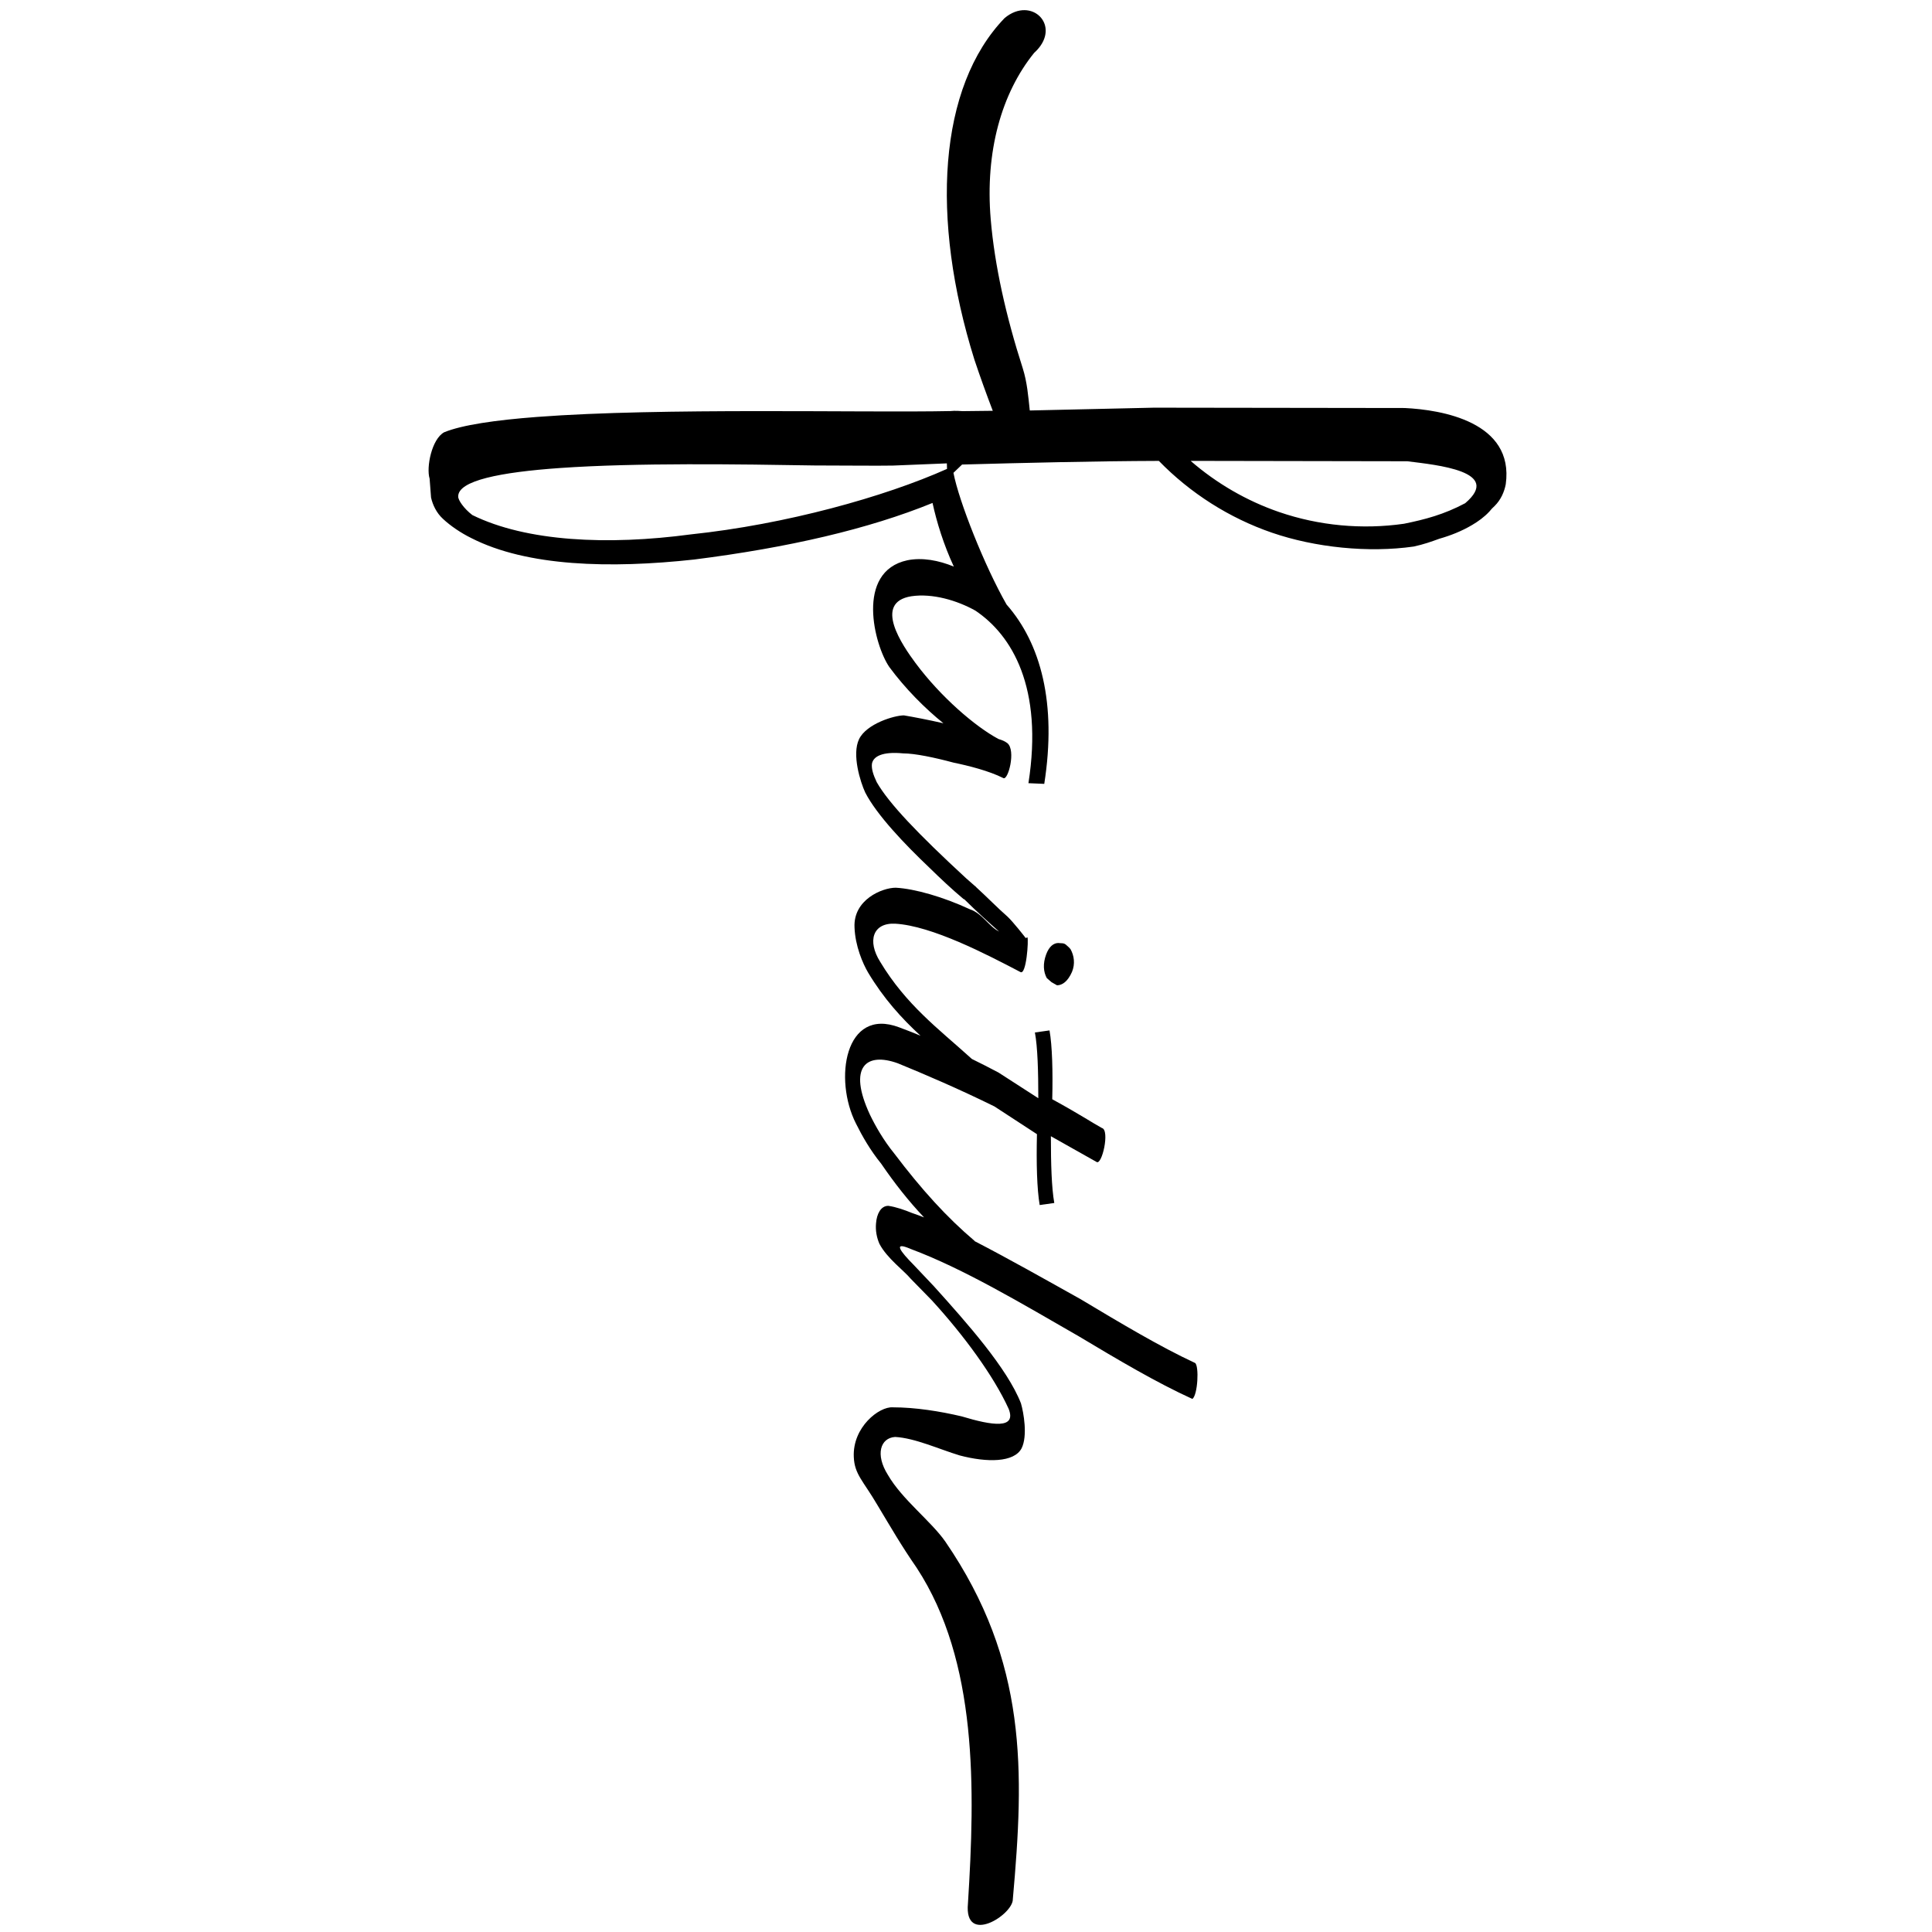 <?xml version="1.0" encoding="UTF-8" standalone="no"?>
<!-- Created with Inkscape (http://www.inkscape.org/) -->

<svg
   xmlns:dc="http://purl.org/dc/elements/1.1/"
   xmlns:cc="http://creativecommons.org/ns#"
   xmlns:rdf="http://www.w3.org/1999/02/22-rdf-syntax-ns#"
   xmlns:svg="http://www.w3.org/2000/svg"
   xmlns="http://www.w3.org/2000/svg"
   xmlns:sodipodi="http://sodipodi.sourceforge.net/DTD/sodipodi-0.dtd"
   xmlns:inkscape="http://www.inkscape.org/namespaces/inkscape"
   width="500mm"
   height="500mm"
   viewBox="0 0 500 500"
   version="1.1"
   id="svg5052"
   inkscape:version="0.92.1 r15371"
   sodipodi:docname="faith_cross.svg">
  <defs
     id="defs5046" />
  <sodipodi:namedview
     id="base"
     pagecolor="#ffffff"
     bordercolor="#666666"
     borderopacity="1.0"
     inkscape:pageopacity="0.0"
     inkscape:pageshadow="2"
     inkscape:zoom="0.29792083"
     inkscape:cx="946.23046"
     inkscape:cy="945.32713"
     inkscape:document-units="mm"
     inkscape:current-layer="layer1"
     showgrid="false"
     inkscape:window-width="1366"
     inkscape:window-height="715"
     inkscape:window-x="-8"
     inkscape:window-y="-8"
     inkscape:window-maximized="1" />
  <g
     inkscape:label="Layer 1"
     inkscape:groupmode="layer"
     id="layer1"
     transform="translate(0,203)">
    <path
       style="font-style:normal;font-variant:normal;font-weight:normal;font-stretch:normal;font-size:medium;line-height:1.25;font-family:'letty script';-inkscape-font-specification:'letty script';letter-spacing:0px;word-spacing:0px;fill:#000000;fill-opacity:1;stroke:none;stroke-width:5.949"
       d="m 1000.785,9.92 c -6.162,-0.135 -13.061,2.149 -19.717,7.766 -64.613,67.019 -72.697,195.413 -29.432,333.645 5.509,16.478 11.51,33.127 17.906,49.855 l -29.516,0.334 c 0,0 -7.841,-0.63 -11.781,-0.076 -85.657,1.783 -281.584,-3.551 -403.725,5.73 -40.706,3.094 -73.217,7.815 -90.715,14.961 -12.142,6.523 -17.689,34.251 -14.244,45.293 l 1.41,18.514 c 1.649,7.172 5.246,14.944 11.695,20.828 7.198,6.771 17.532,13.773 27.57,18.693 54.406,27.824 135.643,29.956 217.781,20.959 91.729,-11.573 170.348,-29.797 232.701,-55.242 4.022,18.551 10.833,40.677 20.793,62.162 -14.824,-6.126 -30.822,-9.109 -45.402,-6.174 -51.16,11.034 -32.16,83.261 -17.543,104.326 15.631,21.159 34.761,40.334 52.777,54.854 -15.133,-3.445 -29.387,-6.169 -38.557,-7.707 -9.302,0 -36.477,8.095 -43.785,23.143 -7.308,15.047 1.328,42.131 5.98,52.162 11.295,22.069 39.199,51.159 62.453,73.229 11.295,11.034 21.925,21.066 33.885,31.098 l 0.225,-0.229 c 12.874,12.732 22.496,21.312 34.184,31.738 -9.966,-5.016 -16.537,-17.753 -28.496,-21.766 -25.912,-12.038 -53.818,-20.061 -72.422,-21.064 -13.288,0 -41.604,11.681 -40.275,38.766 0.668,18.056 7.974,35.11 13.289,44.139 15.179,25.329 32.529,44.479 51.164,61.623 -7.584,-3.135 -14.609,-5.888 -20.855,-8.182 -53.153,-20.063 -64.105,50.856 -42.18,93.99 5.98,12.038 13.953,26.083 24.584,39.123 13.043,19.113 26.759,36.545 41.898,52.508 -3.941,-1.541 -7.845,-2.99 -11.678,-4.275 -7.308,-3.006 -15.945,-6.018 -23.254,-7.021 -7.308,0 -11.296,8.024 -11.961,17.053 -0.664,7.022 0.669,14.043 3.324,20.062 7.309,14.043 23.918,26.083 30.562,34.108 l 20.598,21.066 c 31.227,34.107 60.389,73.806 75.006,105.906 7.973,20.063 -15.873,16.475 -45.771,7.447 -21.261,-5.016 -45.381,-8.857 -67.307,-8.857 -13.288,-1.002 -39.464,19.371 -38.135,48.463 0.668,17.054 9.319,23.438 23.053,46.945 13.288,22.069 23.144,39.325 38.426,61.395 59.645,91.356 57.056,215.891 50,327.768 -3.93,41.538 44.277,10.786 43.838,-4.285 11.096,-124.475 14.645,-231.464 -65.842,-349.047 -13.953,-20.062 -42.192,-41.128 -56.145,-65.203 -12.624,-20.062 -7.308,-36.163 6.998,-37.115 19.268,1.002 43.187,12.038 63.119,18.057 26.576,7.022 53.153,7.02 60.461,-7.023 5.98,-12.037 1.992,-34.843 -0.664,-43.871 -13.289,-34.106 -52.489,-78.245 -85.045,-114.357 l -19.934,-21.064 c -12.421,-12.57 -20.888,-23.238 -2.658,-15.314 51.159,19.059 108.299,53.167 164.109,85.267 38.536,23.073 75.741,45.141 110.955,61.191 5.315,-4.011 6.645,-32.102 2.66,-35.111 -34.549,-16.05 -73.085,-39.121 -111.621,-62.193 -34.36,-19.213 -69.92,-39.318 -103.799,-56.848 l 0.152,-0.109 c -27.241,-23.072 -51.824,-50.155 -78.4,-85.266 -10.631,-13.04 -18.605,-27.084 -23.92,-38.119 -21.926,-47.147 -3.323,-61.191 27.24,-50.156 24.583,10.031 59.798,25.078 94.348,42.131 l 41.535,27.086 c -0.664,29.091 8e-4,53.164 2.66,69.215 l 14.275,-2.008 c -2.659,-15.047 -3.322,-38.118 -3.322,-65.203 l 44.514,25.076 c 5.315,4.011 13.287,-31.098 5.314,-33.103 -9.302,-5.015 -19.268,-12.038 -48.502,-28.088 0.664,-27.085 -8e-4,-52.162 -2.66,-67.209 l -14.275,2.008 c 2.659,14.044 3.324,38.119 3.324,64.201 l -38.879,-25.078 c -8.699,-4.621 -17.434,-9.061 -26.031,-13.271 l -1.875,-1.693 c -29.899,-27.085 -62.454,-51.161 -87.701,-93.293 -12.624,-20.063 -7.31,-38.118 14.615,-37.115 35.878,2.008 89.696,30.094 122.252,47.146 5.98,4.011 8.312,-31.81 6.982,-33.816 l -1.664,0.709 c -0.664,-1.002 -12.287,-15.762 -17.602,-20.777 -9.871,-8.628 -19.366,-18.492 -30.965,-29.094 l 0.066,-0.066 -1.891,-1.584 c -2.48,-2.239 -5.039,-4.502 -7.742,-6.801 -46.967,-43.304 -75.717,-73.404 -87.373,-93.936 -3.323,-7.022 -5.315,-13.041 -4.65,-18.057 1.328,-7.022 9.966,-12.037 30.562,-10.031 11.295,0 30.562,4.012 49.166,9.029 14.617,3.01 34.549,8.025 48.502,15.047 4.651,3.005 12.624,-27.084 3.986,-34.105 -2.659,-2.008 -5.315,-3.006 -8.637,-4.012 -22.59,-12.038 -56.475,-41.129 -81.059,-74.232 -12.624,-17.053 -41.857,-59.184 -3.986,-65.203 20.597,-3.01 44.516,4.01 62.455,14.043 35.878,24.075 66.442,75.236 51.824,168.527 l 15.453,0.672 c 12.323,-78.653 -3.338,-137.107 -36.826,-175.156 -21.389,-37.422 -46.519,-100.753 -51.861,-128.617 l 8.451,-8.088 c 59.068,-1.633 130.246,-3.349 192.154,-3.553 30.712,31.547 68.796,55.791 110.453,70.117 42.206,14.515 94.337,19.845 138.496,13.508 9.961,-2.172 16.949,-4.7 24.881,-7.582 11.017,-3.15 21.899,-7.412 32.131,-13.471 5.827,-3.451 11.708,-7.625 16.824,-13.121 0.843,-0.906 1.651,-1.864 2.443,-2.84 0.918,-0.851 1.805,-1.704 2.639,-2.549 6.223,-6.123 9.525,-14.028 10.902,-21.258 8.473,-61.061 -63.01,-72.765 -98.697,-74.453 l -244.828,-0.332 -121.314,2.746 c -1.467,-13.837 -2.552,-27.605 -6.871,-41.254 C 982.393,308.611 971.332,259.24 967.535,214.154 961.96,147.959 978.106,91.004 1009.916,51.672 c 21.211,-19.186 9.355,-41.348 -9.131,-41.752 z m 162,440.178 211.572,0.371 c 28.912,3.64 93.314,9.719 56.537,40.973 -20.769,11.059 -39.295,15.904 -59.803,20.059 -40.772,5.843 -83.014,1.923 -121.953,-11.469 -31.606,-10.87 -61.096,-27.996 -86.353,-49.934 z m -238.076,2.434 0.152,5.393 c -60.857,27.219 -157.236,54.186 -250.463,63.988 -80.637,10.771 -160.229,7.124 -213.135,-18.926 -8.389,-6.451 -13.934,-14.747 -13.777,-18.053 -0.334,-15.619 41.39,-23.794 99.309,-27.867 74.467,-5.237 175.695,-3.698 248.707,-2.494 32.375,0.012 59.216,0.417 76.605,0.102 z m 108.902,468.402 c -4.623,0.028 -9.056,3.319 -11.963,11.217 -3.323,9.028 -2.659,17.054 0.668,23.072 l 4.65,4.012 5.316,3.006 c 5.315,0 10.629,-4.012 14.615,-13.041 3.323,-8.025 1.993,-16.05 -1.326,-22.068 l -0,0.004 c -0.664,-1.002 -2.661,-3.004 -3.988,-4.01 -1.992,-2.008 -3.985,-2.008 -5.979,-2.008 -0.664,-0.125 -1.33,-0.188 -1.99,-0.184 z"
       transform="matrix(0.265,0,0,0.265,0,-203)"
       id="path4947"
       inkscape:connector-curvature="0" />
  </g>
</svg>
